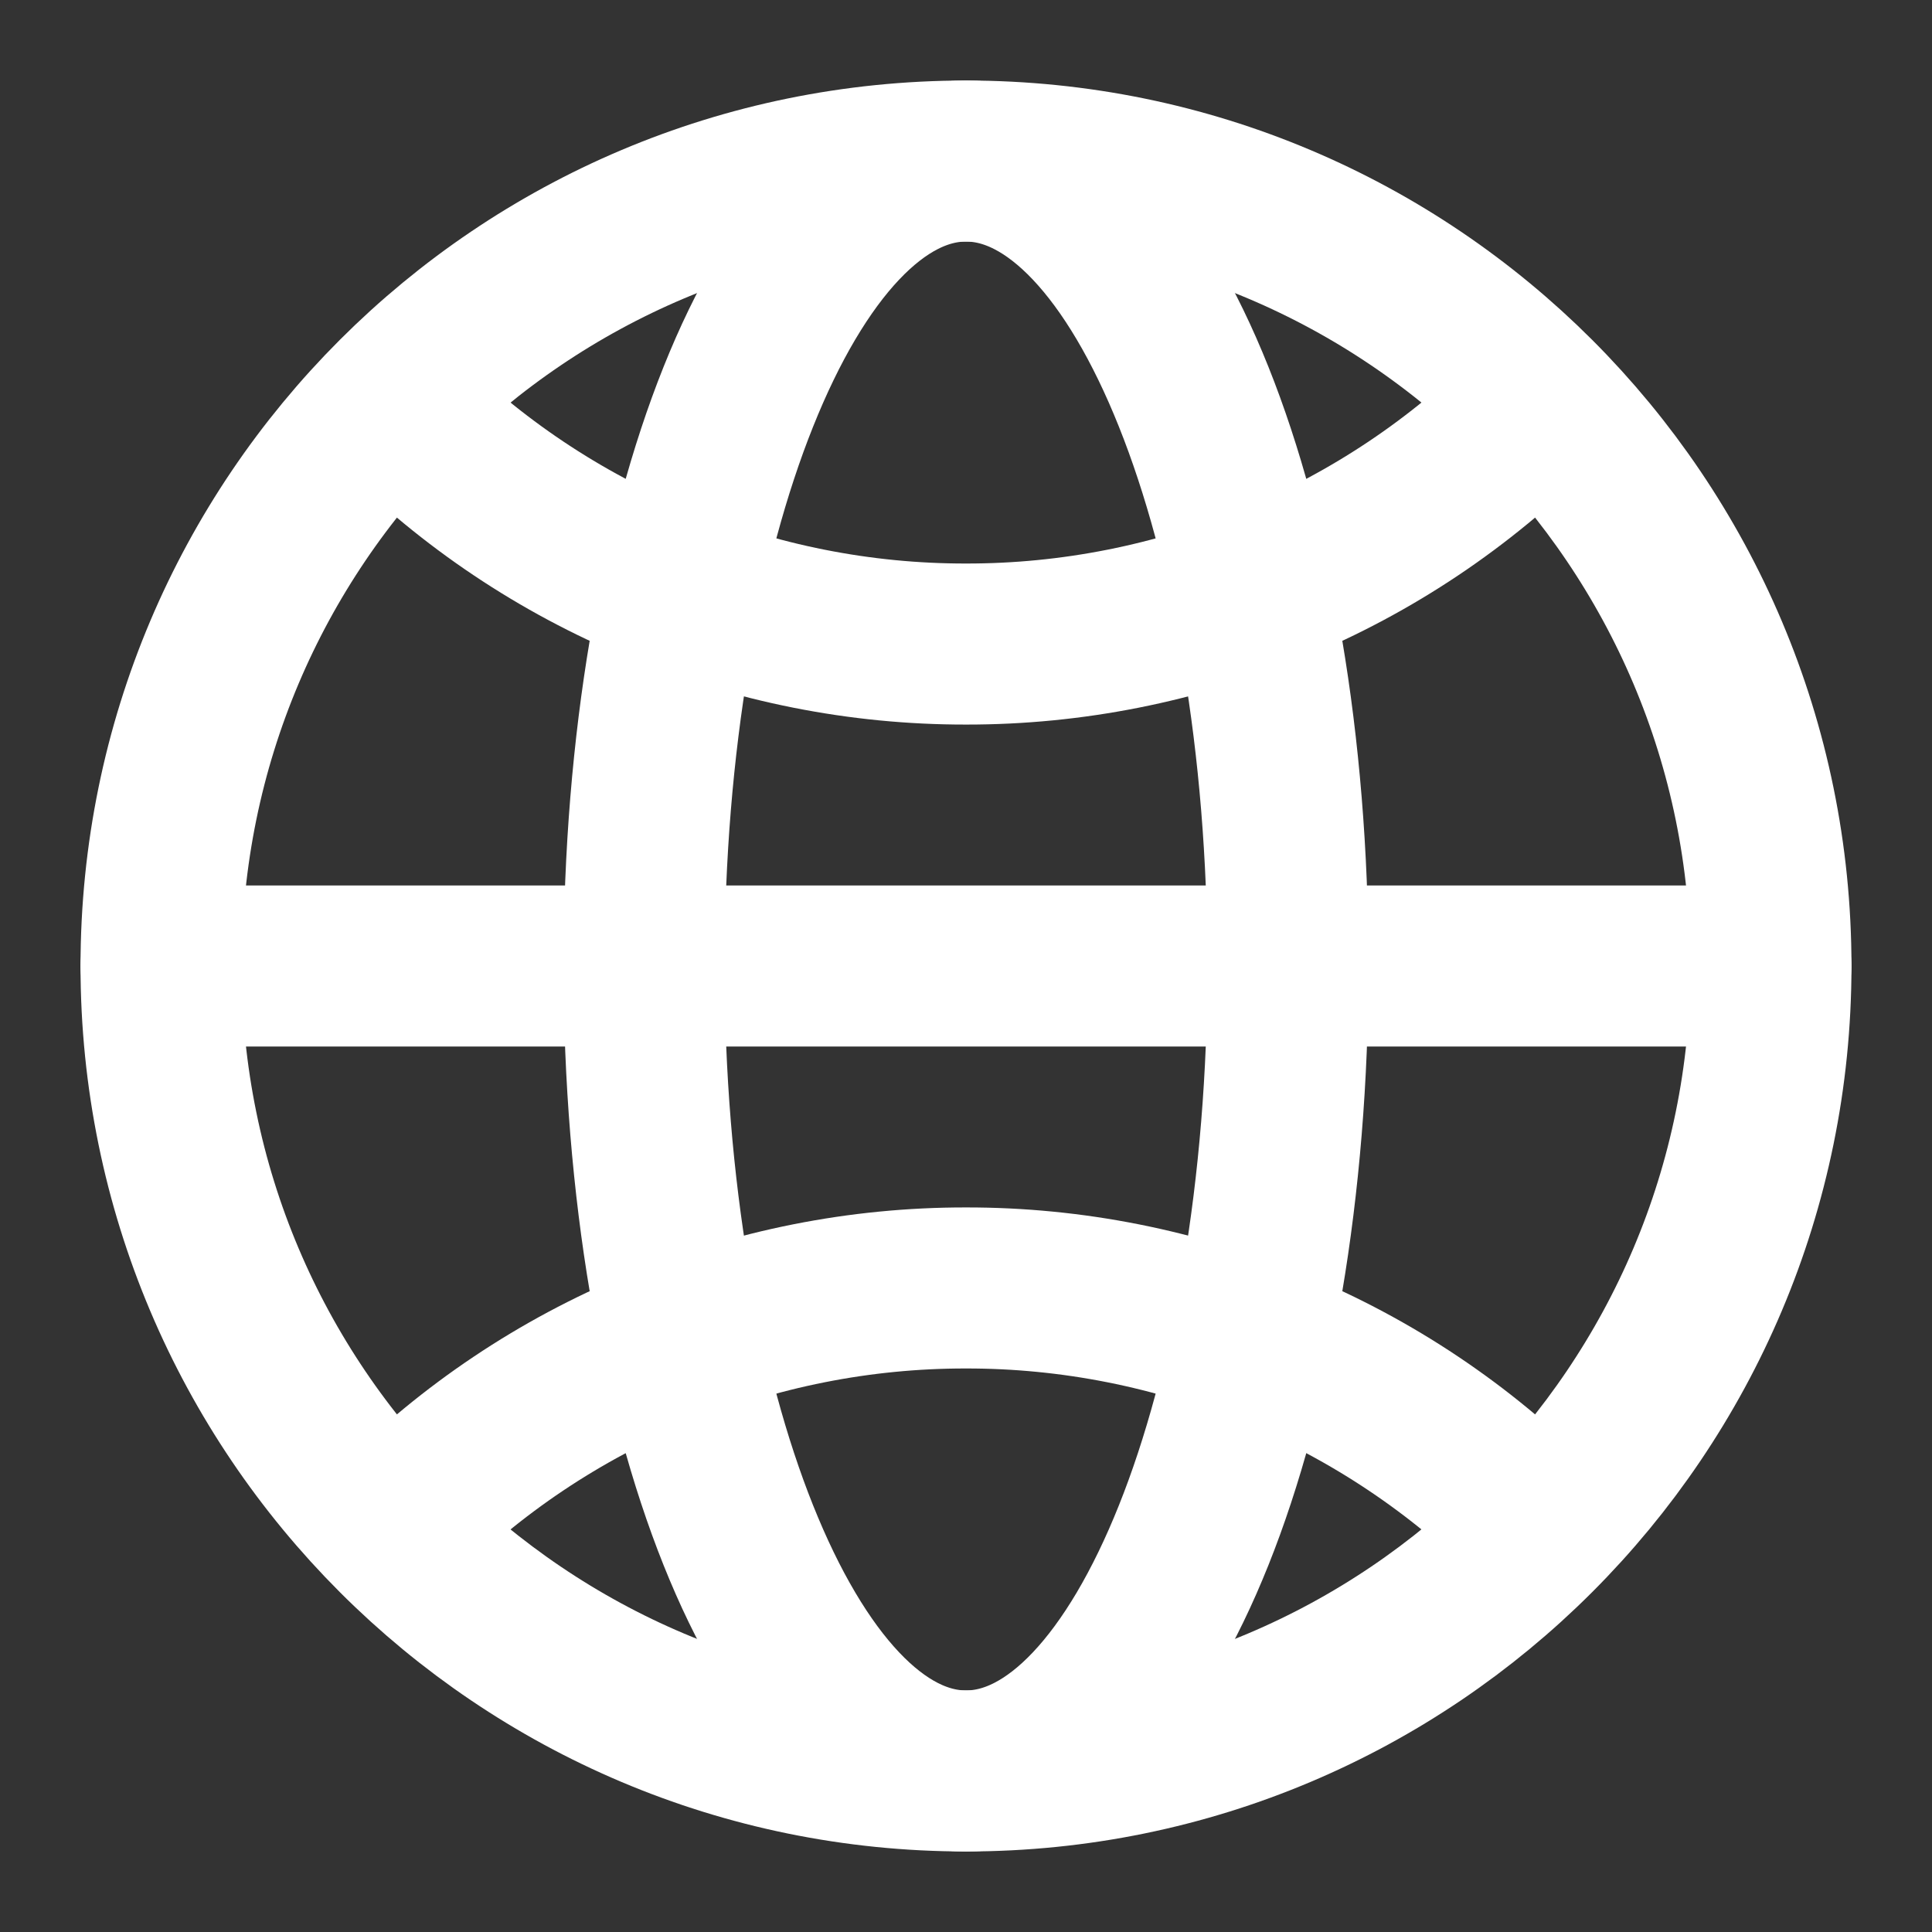 <svg width="14" height="14" viewBox="0 0 14 14" fill="none" xmlns="http://www.w3.org/2000/svg">
<rect x="0" y="0" width="14" height="14" fill="#333333" stroke="none"/>
<g clip-path="url(#clip0_5929_163)">
<path d="M7 12.833C10.222 12.833 12.833 10.222 12.833 7C12.833 3.778 10.222 1.167 7 1.167C3.778 1.167 1.167 3.778 1.167 7C1.167 10.222 3.778 12.833 7 12.833Z" stroke="white" stroke-width="1.167" stroke-linecap="round" stroke-linejoin="round"/>
<path d="M1.167 7H12.833" stroke="white" stroke-width="1.167" stroke-linecap="round" stroke-linejoin="round"/>
<path d="M7 12.833C8.289 12.833 9.333 10.222 9.333 7C9.333 3.778 8.289 1.167 7 1.167C5.711 1.167 4.667 3.778 4.667 7C4.667 10.222 5.711 12.833 7 12.833Z" stroke="white" stroke-width="1.167" stroke-linecap="round" stroke-linejoin="round"/>
<path d="M2.875 2.958C3.416 3.501 4.059 3.931 4.767 4.224C5.475 4.517 6.234 4.668 7 4.667V4.667C7.766 4.668 8.525 4.517 9.233 4.224C9.941 3.931 10.584 3.501 11.125 2.958" stroke="white" stroke-width="1.167" stroke-linecap="round" stroke-linejoin="round"/>
<path d="M11.125 11.042C10.584 10.499 9.941 10.069 9.233 9.776C8.525 9.483 7.766 9.332 7 9.333C6.234 9.332 5.475 9.483 4.767 9.776C4.059 10.069 3.416 10.499 2.875 11.042" stroke="white" stroke-width="1.167" stroke-linecap="round" stroke-linejoin="round"/>
</g>
<defs>
<clipPath id="clip0_5929_163">
<rect width="14" height="14" fill="white"/>
</clipPath>
</defs>
</svg>
